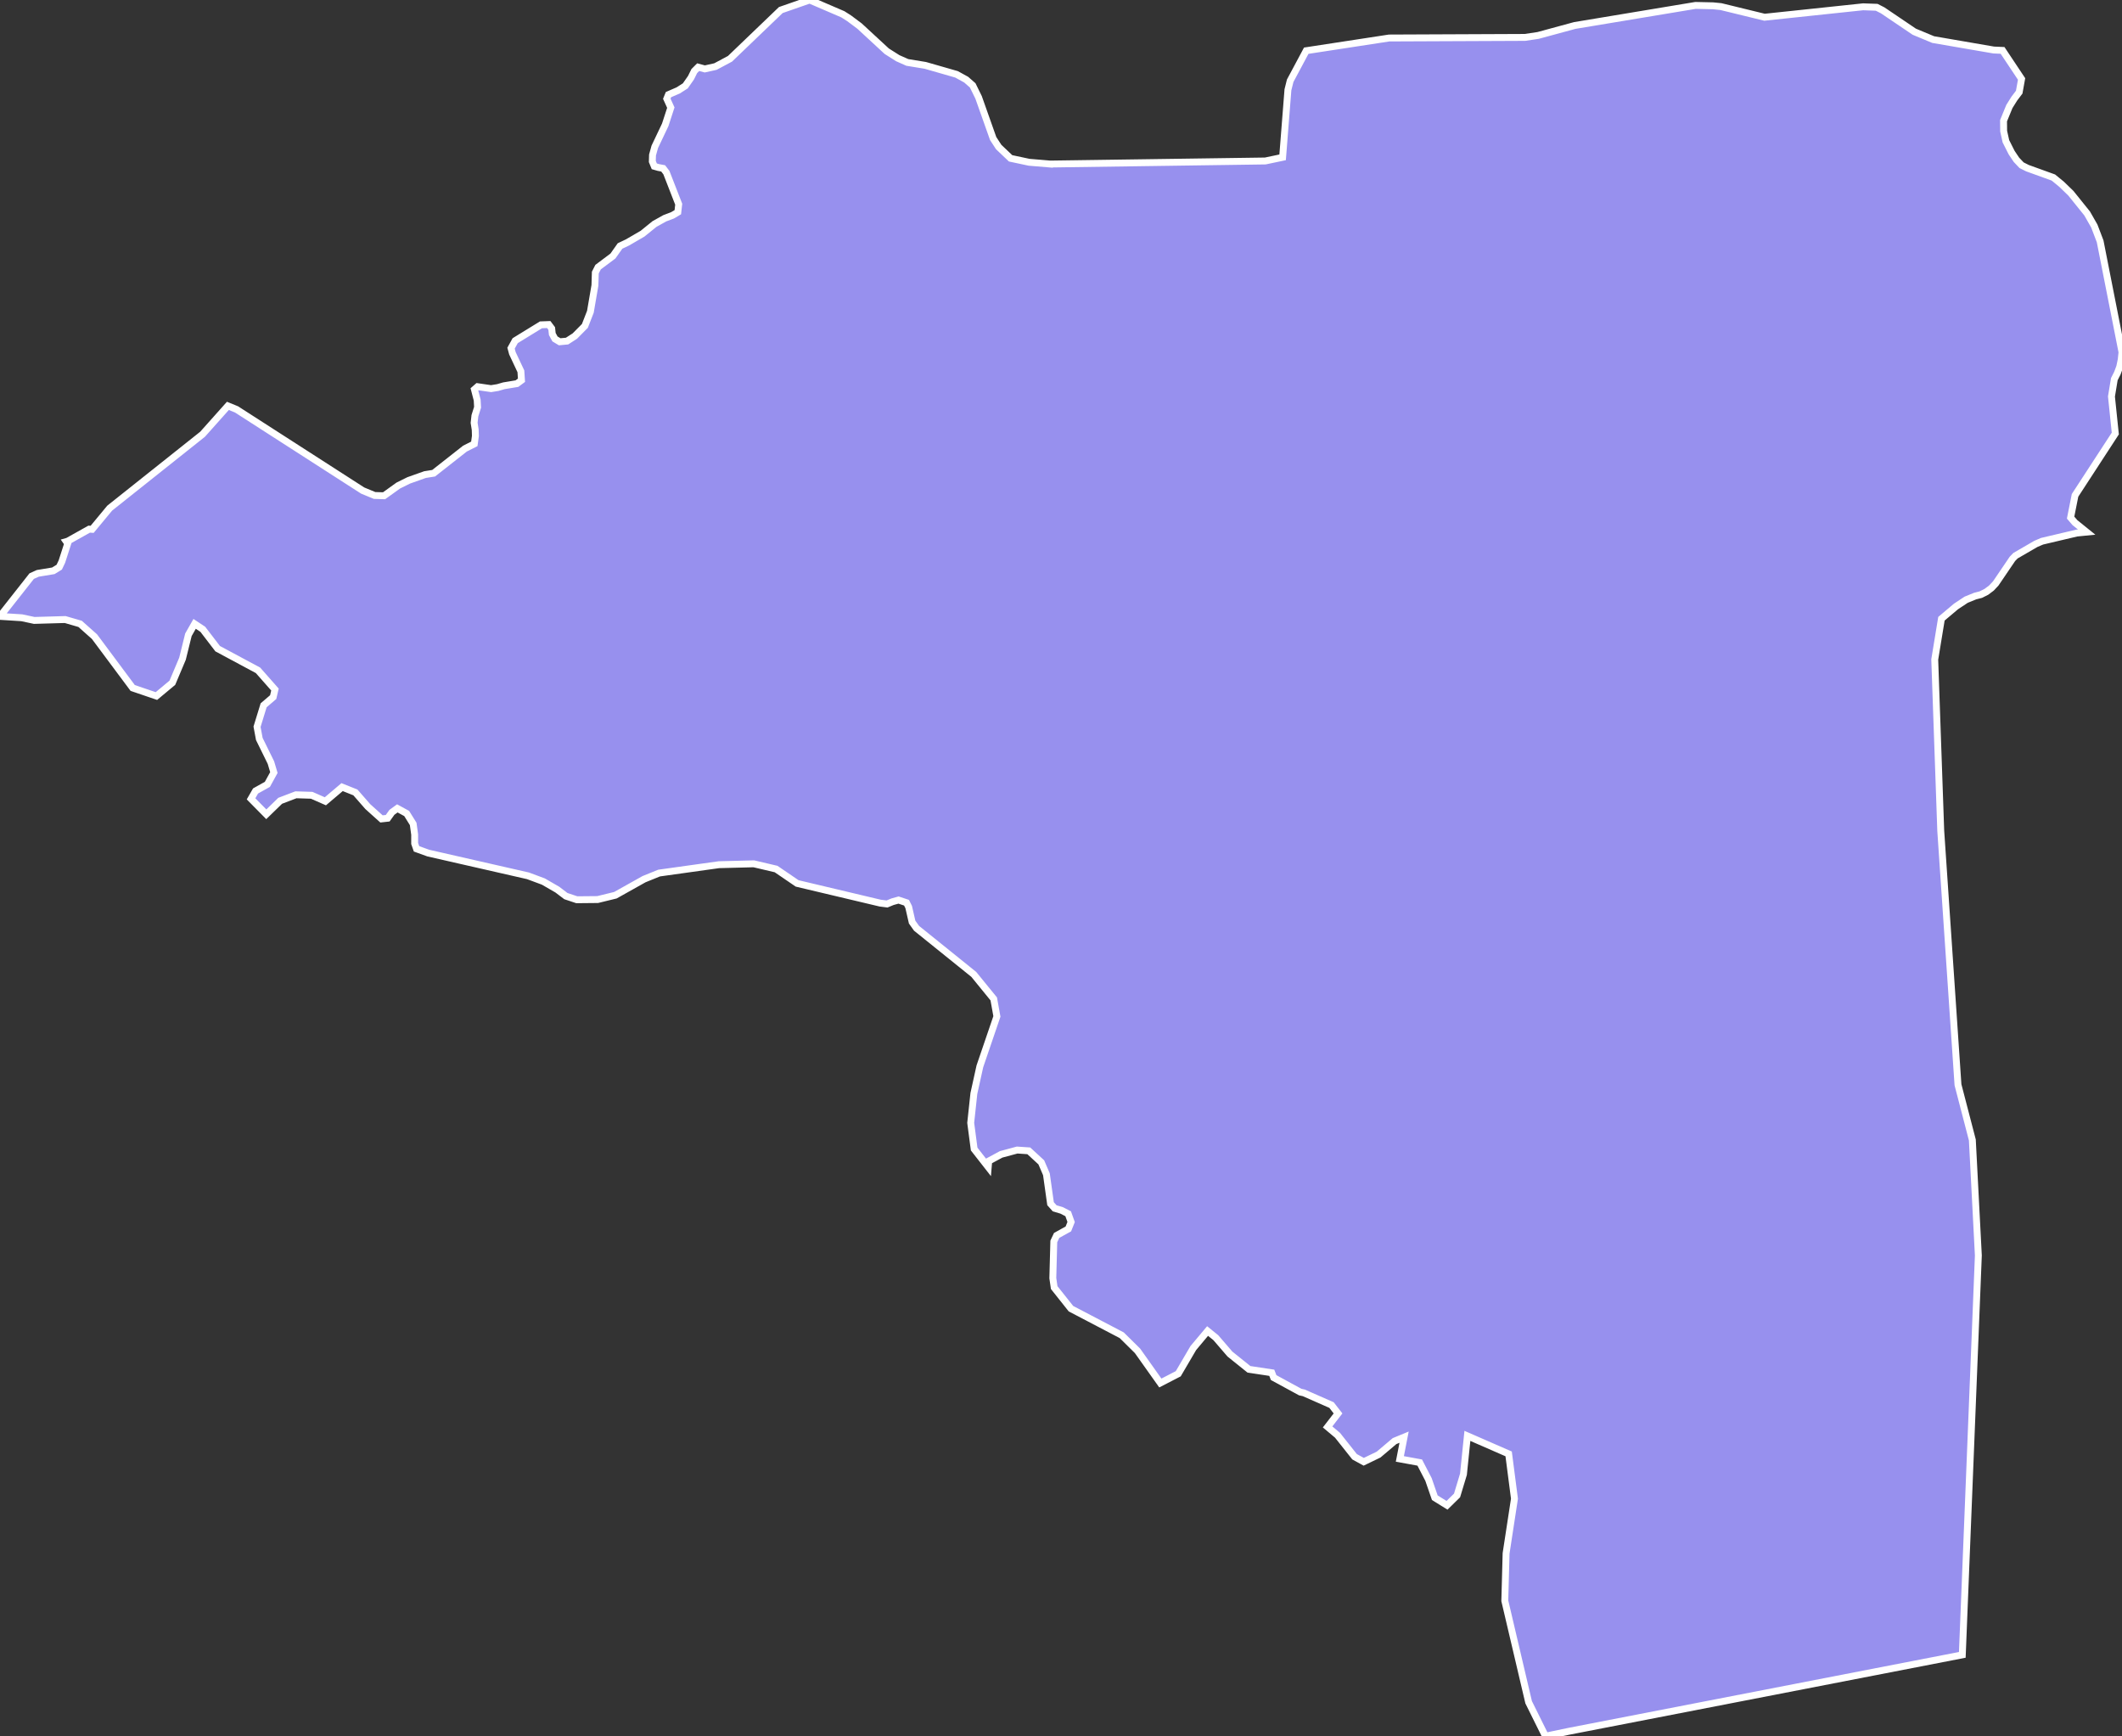 <svg xmlns="http://www.w3.org/2000/svg" viewBox="3.1086244689504383e-15 497.29 215.54 176.33" width="215.54" height="176.33">
            <rect x="3.1086244689504383e-15" y="497.29" width="215.54" height="176.33" fill="#333333" stroke="none"/>
            <path 
                d="m 106.68,513.95 -2.15,-0.18 -1.88,-0.4 -1.21,-1.15 -0.56,-0.86 -1.48,-4.18 -0.6,-1.22 -0.66,-0.58 -0.98,-0.54 -3.17,-0.91 -1.83,-0.3 -0.97,-0.43 -1.12,-0.71 -2.76,-2.55 -1.07,-0.8 -0.63,-0.4 -3.37,-1.45 -2.93,1.02 -5.16,4.95 -1.48,0.79 -1.08,0.24 -0.67,-0.18 -0.4,0.4 -0.33,0.67 -0.58,0.83 -0.72,0.46 -0.99,0.43 -0.17,0.42 0.41,0.9 -0.57,1.75 -1.06,2.23 -0.23,0.83 -0.02,0.66 0.2,0.49 0.42,0.12 0.48,0.09 0.33,0.43 1.25,3.21 -0.09,0.81 -0.54,0.32 -0.79,0.3 -1.04,0.58 -1.21,0.98 -1.53,0.89 -0.76,0.36 -0.72,1.02 -1.51,1.13 -0.28,0.55 -0.04,1.3 -0.46,2.68 -0.56,1.44 -1.02,1.03 -0.79,0.51 -0.75,0.07 -0.48,-0.29 -0.27,-0.5 -0.06,-0.56 -0.3,-0.4 -0.79,0.03 -2.62,1.61 -0.42,0.76 0.14,0.52 0.86,1.83 0.06,0.91 -0.46,0.34 -1.33,0.22 -0.62,0.18 -0.68,0.11 -1.37,-0.2 -0.32,0.28 0.28,1.08 0.04,0.73 -0.27,0.86 -0.08,0.72 0.11,0.7 0.02,0.63 -0.11,0.81 -0.95,0.48 -3.18,2.5 -0.88,0.14 -1.66,0.59 -1.05,0.52 -1.45,1.04 -0.96,-0.03 -1.21,-0.5 -12.81,-8.24 -0.88,-0.36 -2.57,2.88 -9.44,7.51 -1.78,2.15 -0.3,-0.02 -2.18,1.22 -0.14,0.04 0.14,0.2 -0.59,1.83 -0.27,0.57 -0.6,0.37 -1.58,0.26 -0.62,0.28 -3.22,4.09 2.21,0.14 1.27,0.27 3.14,-0.09 1.52,0.44 1.46,1.3 3.88,5.21 2.41,0.82 1.62,-1.35 1.03,-2.44 0.6,-2.43 0.63,-1.11 0.83,0.55 1.51,1.97 4.1,2.2 1.72,1.95 -0.18,0.77 -0.97,0.83 -0.67,2.18 0.23,1.24 1.18,2.4 0.3,1.01 -0.66,1.2 -1.2,0.67 -0.46,0.8 1.55,1.57 1.41,-1.37 1.6,-0.61 1.6,0.05 1.39,0.61 1.7,-1.44 1.35,0.54 1.26,1.44 1.39,1.25 0.63,-0.07 0.43,-0.6 0.55,-0.4 0.95,0.52 0.66,1.06 0.15,1.08 0,0.91 0.19,0.54 1.19,0.43 10.13,2.31 1.56,0.58 1.42,0.82 0.87,0.66 1.11,0.37 2.12,-0.02 1.8,-0.44 2.91,-1.63 1.53,-0.62 6.08,-0.85 3.54,-0.09 2.26,0.53 2.14,1.46 8.43,2 0.7,0.09 0.56,-0.23 0.61,-0.17 0.81,0.27 0.22,0.44 0.35,1.53 0.45,0.63 5.81,4.68 2.03,2.49 0.32,1.78 -1.73,5.07 -0.61,2.76 -0.32,2.98 0.35,2.66 1.43,1.83 0.05,-0.61 1.26,-0.68 1.63,-0.44 1.18,0.08 1.27,1.17 0.52,1.21 0.42,2.99 0.42,0.47 0.71,0.21 0.66,0.34 0.3,0.84 -0.28,0.7 -1.19,0.66 -0.29,0.61 -0.1,3.73 0.14,0.96 1.7,2.14 5.16,2.7 1.6,1.58 2.32,3.27 1.82,-0.94 1.53,-2.61 1.45,-1.73 0.84,0.68 1.43,1.66 1.93,1.55 2.32,0.35 0.19,0.49 2.7,1.47 0.36,0.08 2.82,1.24 0.66,0.85 -1.06,1.37 1.01,0.85 1.73,2.18 0.93,0.51 1.51,-0.73 1.62,-1.37 0.97,-0.4 -0.43,2.21 2.02,0.37 0.89,1.72 0.64,1.85 1.24,0.77 1.02,-1 0.65,-2.15 0.4,-3.9 4.19,1.83 0.59,4.55 -0.85,5.55 -0.13,4.82 2.42,10.3 1.71,3.45 2.39,-0.5 39.95,-7.76 1.63,-40.56 -0.61,-11.73 -1.46,-5.61 -1.75,-25.79 -0.61,-17.4 0.68,-4.14 1.47,-1.24 1.04,-0.69 0.91,-0.37 0.58,-0.15 0.56,-0.28 0.52,-0.39 0.44,-0.47 1.69,-2.49 0.31,-0.32 2.07,-1.2 0.63,-0.27 3.52,-0.83 1.01,-0.1 -1.19,-0.96 -0.44,-0.51 0.45,-2.26 4.09,-6.28 -0.39,-3.76 0.29,-1.76 0.31,-0.61 0.24,-0.65 0.15,-0.72 0.08,-0.76 -2.22,-11.26 -0.59,-1.55 -0.73,-1.28 -1.65,-2.05 -0.95,-0.92 -0.83,-0.68 -2.63,-0.95 -0.6,-0.3 -0.52,-0.55 -0.49,-0.73 -0.58,-1.15 -0.23,-1.03 -0.01,-1.06 0.59,-1.44 0.5,-0.8 0.5,-0.66 0.24,-1.34 -1.93,-2.9 -0.9,-0.04 -6.15,-1.06 -1.92,-0.8 -3.21,-2.17 -0.61,-0.31 -1.37,-0.05 -10.02,1.06 -4.43,-1.08 -0.8,-0.08 -1.78,-0.04 -12.27,2.04 -3.72,1.01 -1.34,0.2 -13.79,0.06 -8.42,1.29 -1.63,3.05 -0.23,0.92 -0.54,6.86 -1.76,0.37 -21.84,0.31 z" 
                fill="rgb(151, 144, 238)" 
                stroke="white" 
                stroke-width=".7px"
                title="Moyen-Cavally" 
                id="CI-MV" 
            />
        </svg>